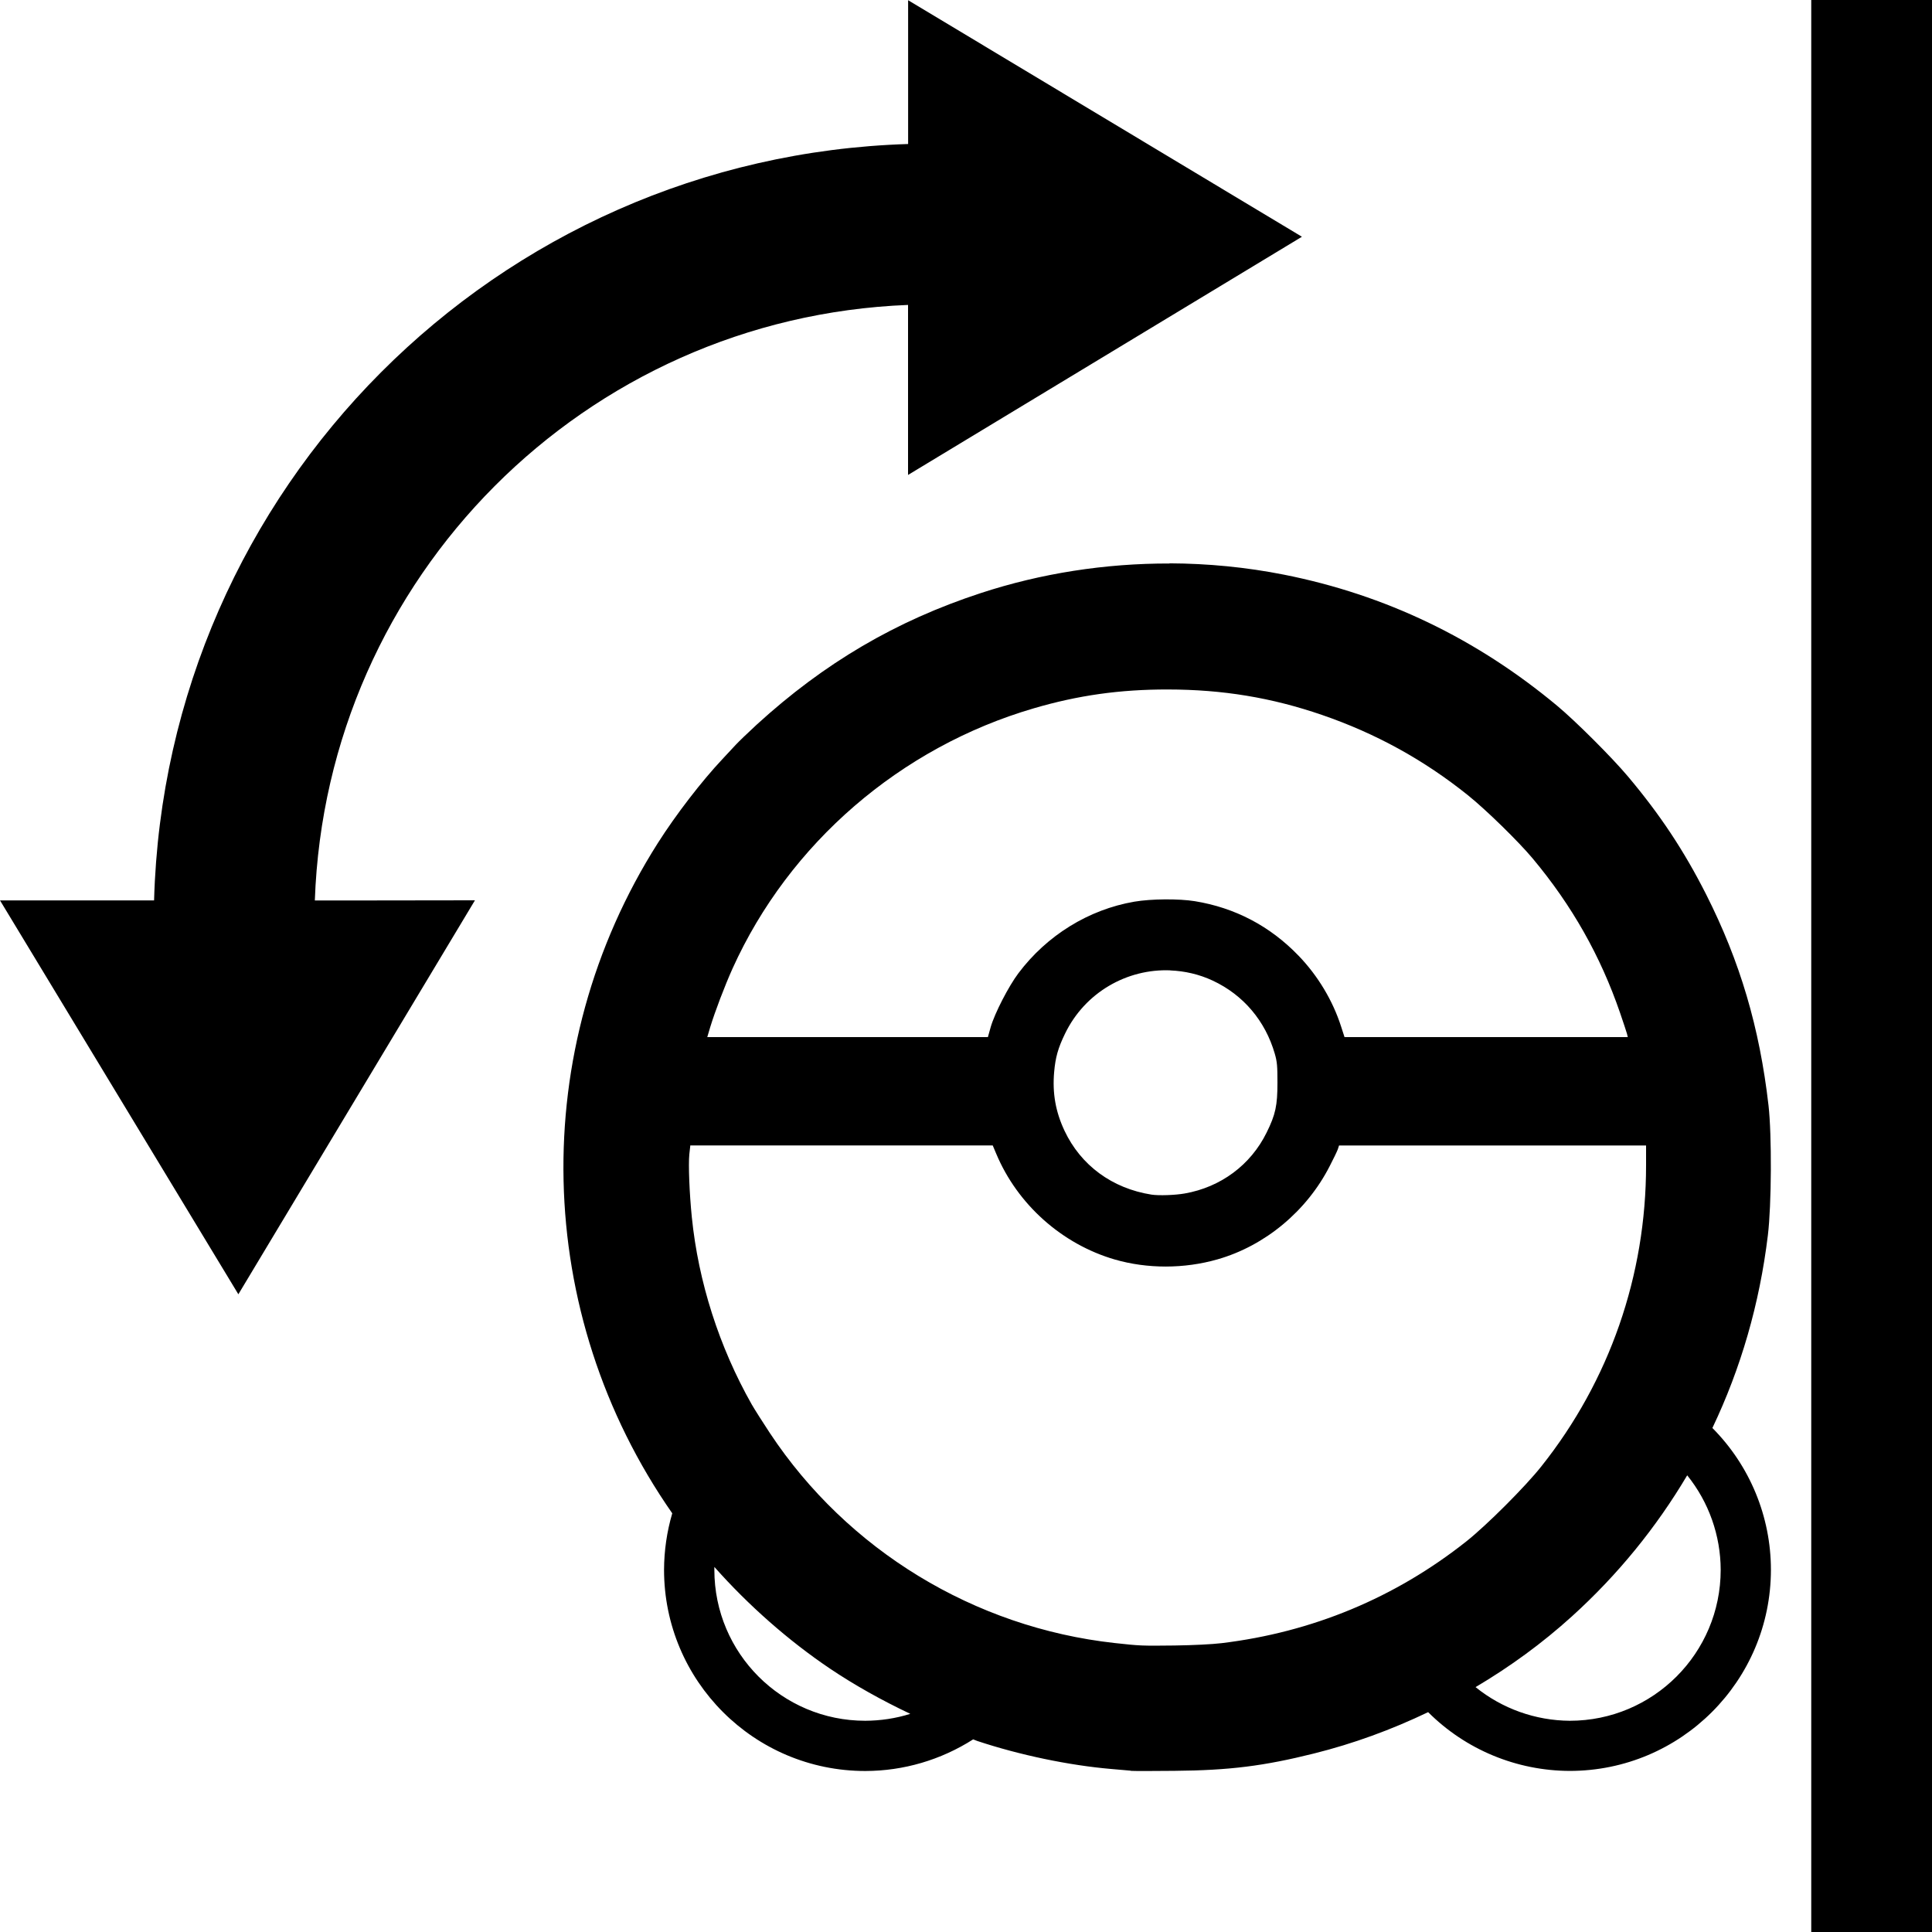 <svg width="24" height="24" version="1.1" viewBox="0 0 24 24" xmlns="http://www.w3.org/2000/svg">
 <path d="m11.281 0v1.475 0.314c-5.118 0.158-9.225 4.278-9.367 9.396h-0.439-1.475l2.961 4.893 2.939-4.894-1.477 0.002h-0.512c0.141-4.015 3.355-7.241 7.369-7.398v0.637 1.475l4.893-2.959-4.893-2.939zm11.219 0v24h1.5v-24h-1.5zm-7.971 7c-0.797-0.002-1.595 0.121-2.35 0.369-1.052 0.345-1.94 0.867-2.777 1.631-0.112 0.103-0.231 0.218-0.264 0.254-0.033 0.036-0.106 0.114-0.162 0.174-0.259 0.275-0.58 0.692-0.803 1.043-1.632 2.568-1.553 5.846 0.178 8.328-0.067 0.228-0.101 0.464-0.102 0.701 0 1.381 1.119 2.5 2.5 2.5 0.475-6.25e-4 0.939-0.137 1.34-0.393 0.017 0.006 0.034 0.014 0.051 0.02 0.53 0.176 1.141 0.303 1.664 0.348 0.104 0.009 0.213 0.018 0.242 0.021v0.002c0.029 0.003 0.274 0.003 0.545 0 0.682-0.006 1.11-0.06 1.73-0.215 0.49-0.122 0.965-0.296 1.42-0.514 0.466 0.466 1.099 0.728 1.758 0.73 1.381 0 2.5-1.119 2.5-2.5-4.16e-4 -0.66-0.262-1.292-0.727-1.76 0.353-0.74 0.586-1.542 0.689-2.393 0.046-0.375 0.05-1.251 0.008-1.615-0.111-0.966-0.353-1.786-0.775-2.621-0.277-0.547-0.576-0.996-0.973-1.467-0.198-0.235-0.648-0.685-0.879-0.877-1.003-0.835-2.132-1.377-3.391-1.627-0.468-0.093-0.946-0.139-1.424-0.141zm-0.021 1.565c0.681 5.75e-4 1.288 0.101 1.914 0.316 0.669 0.23 1.267 0.559 1.816 1 0.225 0.181 0.626 0.573 0.803 0.785 0.487 0.583 0.841 1.209 1.084 1.916 0.041 0.12 0.08 0.237 0.086 0.26l0.01 0.041h-3.519l-0.043-0.133c-0.103-0.32-0.287-0.628-0.527-0.877-0.355-0.369-0.791-0.597-1.289-0.678-0.198-0.032-0.542-0.03-0.752 0.006-0.568 0.098-1.086 0.418-1.44 0.889-0.122 0.162-0.294 0.496-0.344 0.668l-0.035 0.125h-3.486l0.037-0.125c0.059-0.193 0.179-0.509 0.277-0.727 0.703-1.555 2.086-2.748 3.742-3.232 0.55-0.161 1.068-0.235 1.666-0.234zm0.029 3.49c0.178 0.007 0.358 0.047 0.529 0.127 0.38 0.178 0.652 0.5 0.77 0.908 0.029 0.1 0.033 0.154 0.033 0.359 0 0.283-0.023 0.395-0.135 0.621-0.198 0.402-0.57 0.678-1.018 0.756-0.119 0.021-0.321 0.028-0.412 0.014-0.488-0.077-0.877-0.363-1.08-0.793-0.111-0.236-0.152-0.467-0.129-0.729 0.016-0.184 0.049-0.3 0.135-0.477 0.249-0.515 0.772-0.808 1.307-0.787zm-5.963 2.174h3.758l0.043 0.102c0.264 0.631 0.817 1.124 1.473 1.315 0.405 0.117 0.862 0.117 1.277-0.002 0.591-0.169 1.108-0.6 1.393-1.158 0.045-0.087 0.09-0.18 0.1-0.207l0.016-0.049h3.814v0.246c0 1.368-0.453 2.674-1.301 3.74-0.202 0.255-0.681 0.733-0.932 0.932-0.885 0.701-1.913 1.128-3.041 1.264-0.113 0.014-0.36 0.026-0.582 0.029-0.415 0.005-0.428 0.004-0.748-0.031-1.741-0.193-3.318-1.154-4.281-2.609-0.085-0.129-0.187-0.289-0.225-0.355-0.404-0.713-0.663-1.522-0.744-2.326-0.03-0.297-0.044-0.653-0.031-0.781l0.012-0.107zm12.385 4.098c0.268 0.332 0.415 0.747 0.416 1.174 0 1.036-0.839 1.875-1.875 1.875-0.426-0.003-0.839-0.15-1.17-0.418 0.428-0.253 0.831-0.547 1.197-0.879 0.573-0.519 1.05-1.108 1.432-1.752zm-12.084 1.139c0.423 0.477 0.919 0.914 1.435 1.262 0.305 0.205 0.647 0.396 0.998 0.562-0.181 0.057-0.369 0.085-0.559 0.086-1.036 0-1.875-0.839-1.875-1.875 3.02e-4 -0.011-5.13e-4 -0.024 0-0.035z"/>
</svg>
